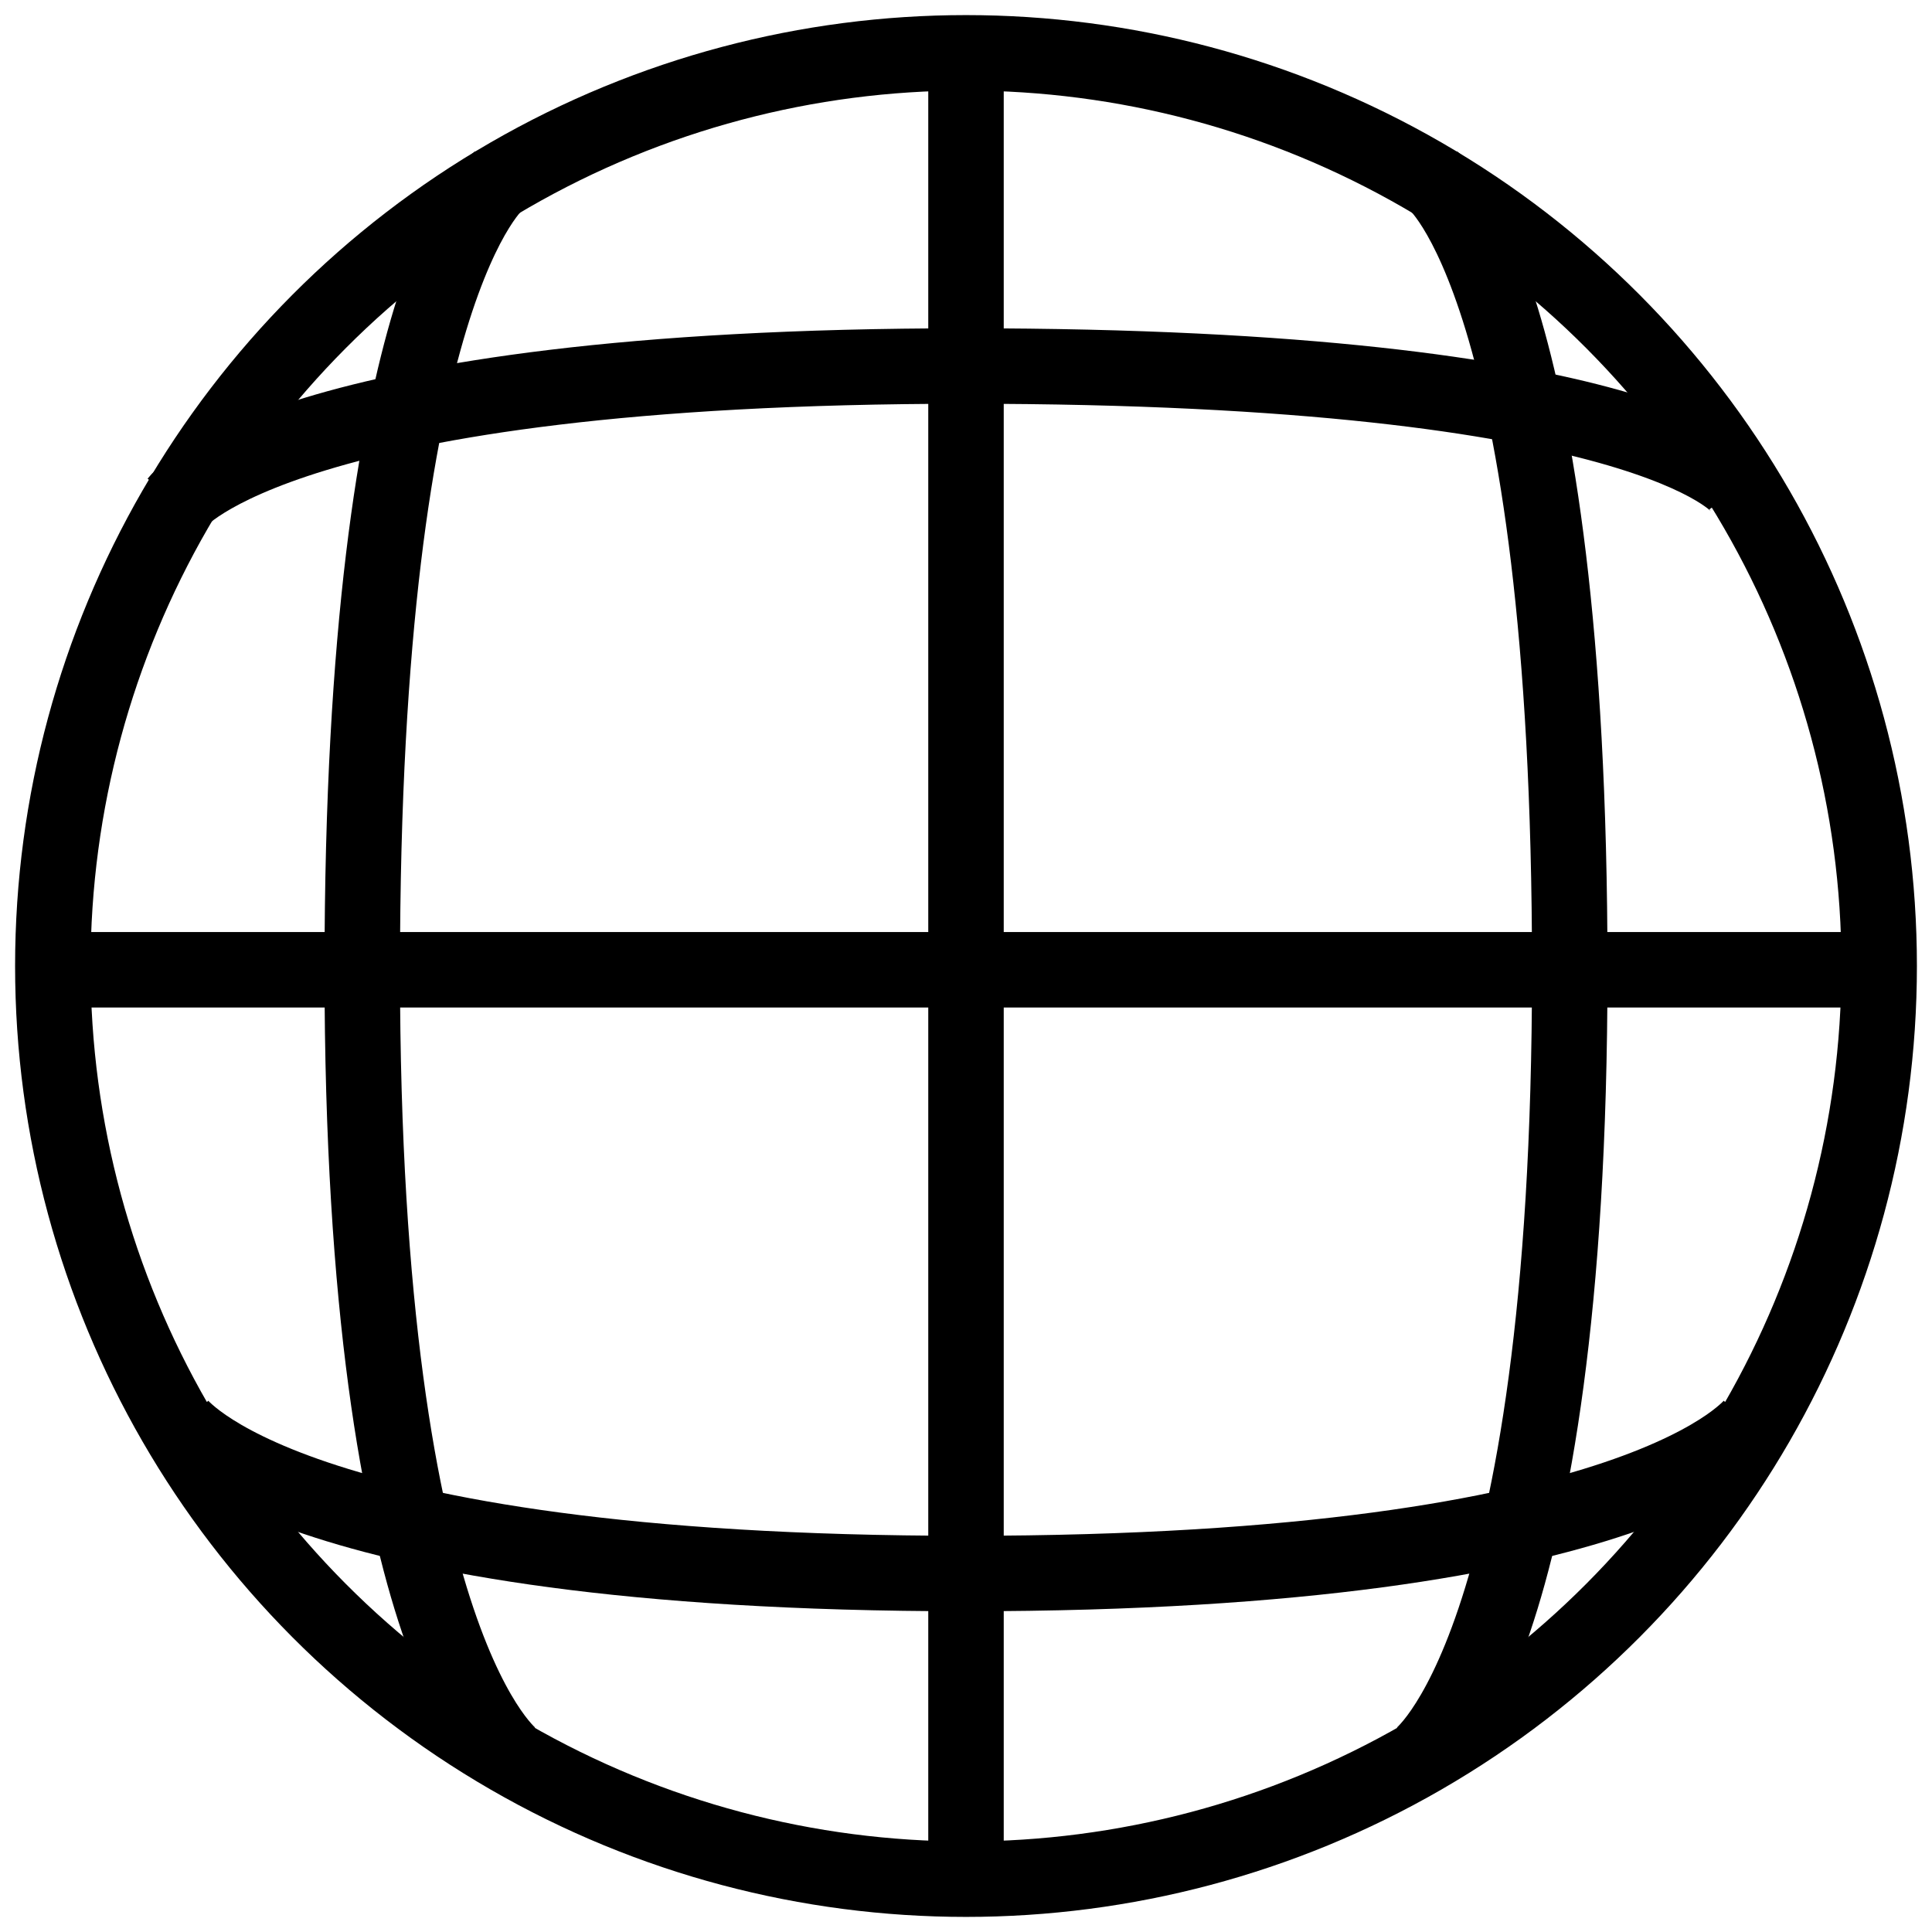 <svg width="128" height="128" viewBox="0 0 128 128" fill="none" xmlns="http://www.w3.org/2000/svg">
<circle cx="64" cy="64" r="60.5" stroke="black" stroke-width="5"/>
<path d="M64 124.5V4" stroke="black" stroke-width="5"/>
<path d="M3.75 64.25L124.25 64.25" stroke="black" stroke-width="5"/>
<path d="M34 116.5C34 116.5 24 109.5 24 64.25C24 19 33 12 33 12" stroke="black" stroke-width="5"/>
<path d="M11.75 33.25C11.75 33.25 18.75 24.25 64 24.25C109.25 24.25 115.25 32.25 115.25 32.25" stroke="black" stroke-width="5"/>
<path d="M94 116.5C94 116.5 104 109.5 104 64.25C104 19 95 12 95 12" stroke="black" stroke-width="5"/>
<path d="M11.75 94.25C11.75 94.25 18.75 104.25 64 104.25C109.25 104.25 116.25 94.25 116.25 94.25" stroke="black" stroke-width="5"/>
</svg>
